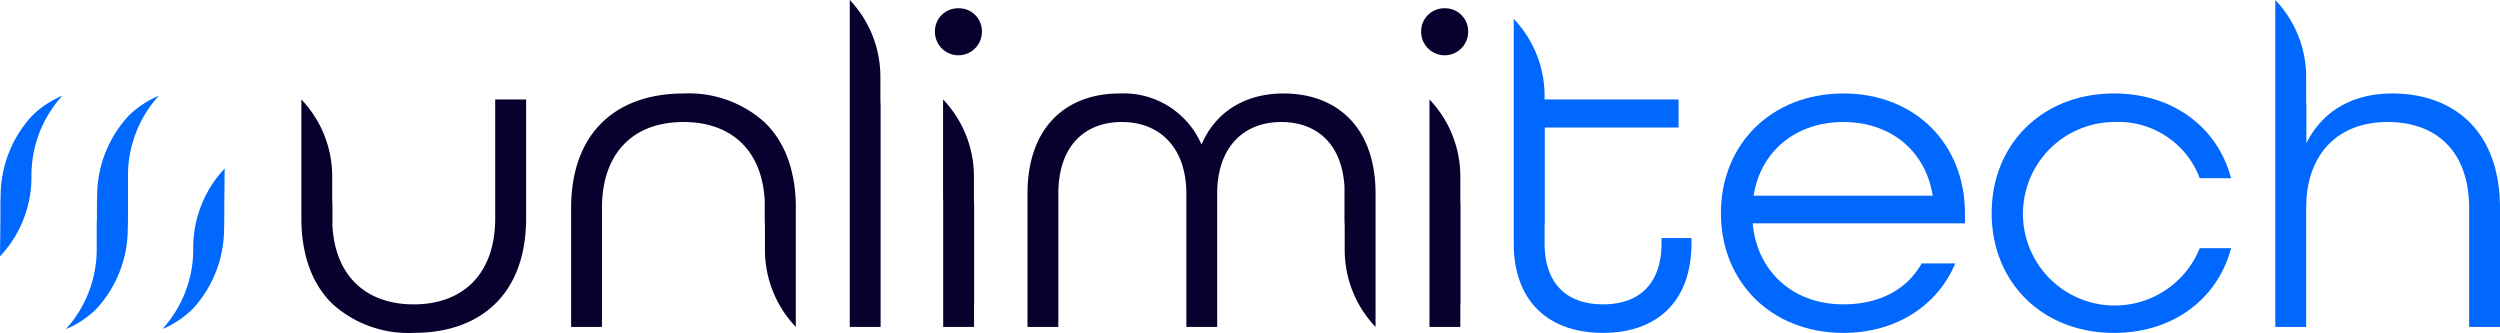 <svg id="Group_40" data-name="Group 40" xmlns="http://www.w3.org/2000/svg" xmlns:xlink="http://www.w3.org/1999/xlink" width="255.331" height="34" viewBox="0 0 255.331 34">
  <defs>
    <clipPath id="clip-path">
      <rect id="Rectangle_23" data-name="Rectangle 23" width="255.331" height="34" fill="none"/>
    </clipPath>
  </defs>
  <g id="Group_39" data-name="Group 39" clip-path="url(#clip-path)">
    <path id="Path_8850" data-name="Path 8850" d="M1309.247,70.43c-7.336,0-12.509,5.173-12.509,12.227s5.173,12.227,12.509,12.227c5.408,0,9.64-2.822,11.427-7.1h-3.433c-1.5,2.68-4.326,4.185-7.994,4.185-5.22,0-8.841-3.433-9.264-8.276h21.679V82.657c0-7.054-5.079-12.227-12.415-12.227m-9.17,10.44c.705-4.562,4.326-7.524,9.17-7.524,4.7,0,8.371,2.822,9.123,7.524Z" transform="translate(-1120.976 -60.884)" fill="#0068ff"/>
    <path id="Path_8851" data-name="Path 8851" d="M1513.257,73.347A8.882,8.882,0,0,1,1522,79.084h3.2c-1.364-5.173-5.925-8.653-11.945-8.653-7.336,0-12.509,5.173-12.509,12.227s5.173,12.227,12.509,12.227c6.02,0,10.581-3.48,11.945-8.653H1522a9.371,9.371,0,1,1-8.747-12.885" transform="translate(-1297.334 -60.885)" fill="#0068ff"/>
    <path id="Path_8852" data-name="Path 8852" d="M706.89,6.245a2.35,2.35,0,0,0-2.4,2.4,2.4,2.4,0,1,0,4.8,0,2.35,2.35,0,0,0-2.4-2.4" transform="translate(-609.004 -5.399)" fill="#07012d"/>
    <path id="Path_8853" data-name="Path 8853" d="M1073.272,6.245a2.35,2.35,0,0,0-2.4,2.4,2.4,2.4,0,1,0,4.8,0,2.35,2.35,0,0,0-2.4-2.4" transform="translate(-925.726 -5.399)" fill="#07012d"/>
    <path id="Path_8854" data-name="Path 8854" d="M246.88,87.074c0,5.69-3.292,8.794-8.324,8.794-4.8,0-8.019-2.83-8.3-8.038V85.772c-.013-.247-.023-.5-.023-.756V82.829a11.382,11.382,0,0,0-3.138-7.875l-.013-.013h0V87.074c0,.3.009.584.022.869a14.629,14.629,0,0,0,.561,3.47c.007.024.014.048.021.072.043.141.089.279.136.416.015.043.029.086.044.128.044.124.091.246.139.367.021.052.041.105.063.157.046.112.094.222.144.33.026.058.053.116.08.173q.072.152.149.3.048.092.1.183c.05.093.1.185.154.276.037.063.075.126.113.188.052.085.1.17.159.253.042.065.086.128.13.191s.107.155.163.231.1.129.148.193.109.142.165.211.111.13.168.194.109.128.166.19.131.137.2.2.1.108.156.16h0a11.562,11.562,0,0,0,8.3,2.953c6.866,0,11.474-4,11.474-11.709V74.941H246.88Z" transform="translate(-196.303 -64.783)" fill="#07012d"/>
    <path id="Path_8855" data-name="Path 8855" d="M453.324,81.272h0a14.628,14.628,0,0,0-.561-3.47c-.007-.024-.014-.049-.021-.073-.043-.141-.089-.279-.135-.415-.015-.043-.029-.086-.044-.128-.044-.124-.091-.246-.139-.367-.021-.053-.041-.105-.063-.157-.046-.112-.094-.221-.144-.33-.026-.058-.053-.116-.08-.174q-.072-.152-.149-.3-.048-.092-.1-.183-.075-.139-.154-.275c-.037-.064-.075-.126-.113-.188-.052-.085-.1-.17-.159-.253-.042-.065-.086-.128-.13-.191s-.107-.156-.163-.231-.1-.129-.148-.193-.109-.142-.166-.211-.111-.13-.167-.194-.11-.128-.166-.19-.13-.136-.2-.2-.1-.109-.157-.162h0a11.561,11.561,0,0,0-8.3-2.953c-6.866,0-11.475,4-11.475,11.709V94.273h3.151V82.14c0-5.737,3.292-8.794,8.324-8.794,4.8,0,8.019,2.788,8.3,8.032v2.058c.013.249.022.5.022.762v2.187a11.385,11.385,0,0,0,3.133,7.87l.018.019h0V82.14C453.347,81.845,453.338,81.557,453.324,81.272Z" transform="translate(-372.061 -60.885)" fill="#07012d"/>
    <path id="Path_8856" data-name="Path 8856" d="M643.436,9.949V7.891A11.416,11.416,0,0,0,640.308,0h0V33.391h3.151V10.834c-.013-.247-.022-.5-.022-.756Z" transform="translate(-553.519 -0.003)" fill="#07012d"/>
    <path id="Path_8857" data-name="Path 8857" d="M713.8,85.017V82.83a11.38,11.38,0,0,0-3.14-7.877l-.011-.012V84.994c0,.086.008.173.011.261V98.173h3.151V95.82l.011.012V85.773c0-.086-.008-.172-.011-.259-.006-.164-.011-.329-.011-.5" transform="translate(-614.33 -64.784)" fill="#07012d"/>
    <path id="Path_8858" data-name="Path 8858" d="M800.375,70.431c-3.809,0-6.913,1.787-8.371,5.22a8.667,8.667,0,0,0-8.371-5.22c-5.361,0-9.405,3.339-9.405,10.252V94.273h3.151V80.683c0-4.938,2.728-7.336,6.49-7.336s6.584,2.492,6.584,7.336V94.273H793.6V80.683c0-4.844,2.775-7.336,6.536-7.336,3.572,0,6.209,2.163,6.467,6.607v3.483c.013.249.023.5.023.762v2.188a11.386,11.386,0,0,0,3.129,7.864l.022.022h0V80.683c0-6.913-4.044-10.252-9.405-10.252" transform="translate(-669.288 -60.885)" fill="#07012d"/>
    <path id="Path_8859" data-name="Path 8859" d="M1080.27,84.887V82.828a11.375,11.375,0,0,0-3.151-7.887V98.172h3.151V95.807l.022.023V85.772c-.013-.247-.022-.5-.022-.756Z" transform="translate(-931.124 -64.783)" fill="#07012d"/>
    <path id="Path_8860" data-name="Path 8860" d="M1155.706,36.61v.517c0,4.279-2.4,6.254-5.972,6.254-3.621,0-5.972-2.022-5.972-6.254V35.092l.022.023V25.324h13.662V22.455h-13.685v-.343a11.374,11.374,0,0,0-3.151-7.887v22.9c0,6.113,3.715,9.17,9.123,9.17,5.361,0,9.029-3.057,9.029-9.17V36.61Z" transform="translate(-986.01 -12.298)" fill="#0068ff"/>
    <path id="Path_8861" data-name="Path 8861" d="M1726.414,9.546c-4.027,0-7.12,1.773-8.772,5.084v-3.8c-.013-.245-.022-.494-.022-.75V7.888A11.375,11.375,0,0,0,1714.469,0V33.389h3.151V21.256c0-.129,0-.255.007-.382l.015.016v-.377c.283-5.175,3.54-8.051,8.3-8.051,5.032,0,8.324,3.057,8.324,8.794V33.389h3.151V21.256c0-7.947-4.8-11.709-11-11.709" transform="translate(-1482.087)" fill="#0068ff"/>
    <path id="Path_8862" data-name="Path 8862" d="M52.827,82.472c-.013.3-.022.6-.022.9v1.338c-.013.258-.022.519-.022.787v2.276a12.1,12.1,0,0,1-3.148,8.208,9.668,9.668,0,0,0,3.17-2.122,12.1,12.1,0,0,0,3.151-8.211c.013-.3.022-.6.022-.9V80.357a12.1,12.1,0,0,1,3.15-8.21,9.663,9.663,0,0,0-3.15,2.114,12.1,12.1,0,0,0-3.151,8.211" transform="translate(-42.907 -62.368)" fill="#0068ff"/>
    <path id="Path_8863" data-name="Path 8863" d="M3.214,74.261A12.1,12.1,0,0,0,.064,82.472c-.013.3-.022.6-.022.9v1.338L0,88.543A11.588,11.588,0,0,0,2.271,85.08a12.025,12.025,0,0,0,.943-4.39c0-.124,0-.242,0-.349v-.029a12.076,12.076,0,0,1,3.147-8.165,9.663,9.663,0,0,0-3.147,2.111l0,0" transform="translate(0 -62.368)" fill="#0068ff"/>
    <path id="Path_8864" data-name="Path 8864" d="M126.449,130.428a12.019,12.019,0,0,0-.943,4.389c0,.124,0,.242,0,.349v.029a12.075,12.075,0,0,1-3.147,8.165,9.664,9.664,0,0,0,3.147-2.111l0,0a12.1,12.1,0,0,0,3.151-8.211c.013-.3.022-.6.022-.9v-1.338q.021-1.914.041-3.829a11.581,11.581,0,0,0-2.271,3.464" transform="translate(-105.772 -109.756)" fill="#0068ff"/>
    <path id="Path_8865" data-name="Path 8865" d="M102.135,72.141h0Z" transform="translate(-88.291 -62.363)" fill="#0068ff"/>
    <path id="Path_8866" data-name="Path 8866" d="M32.07,248.033l0,0h0Z" transform="translate(-27.723 -214.412)" fill="#0068ff"/>
  </g>
</svg>
